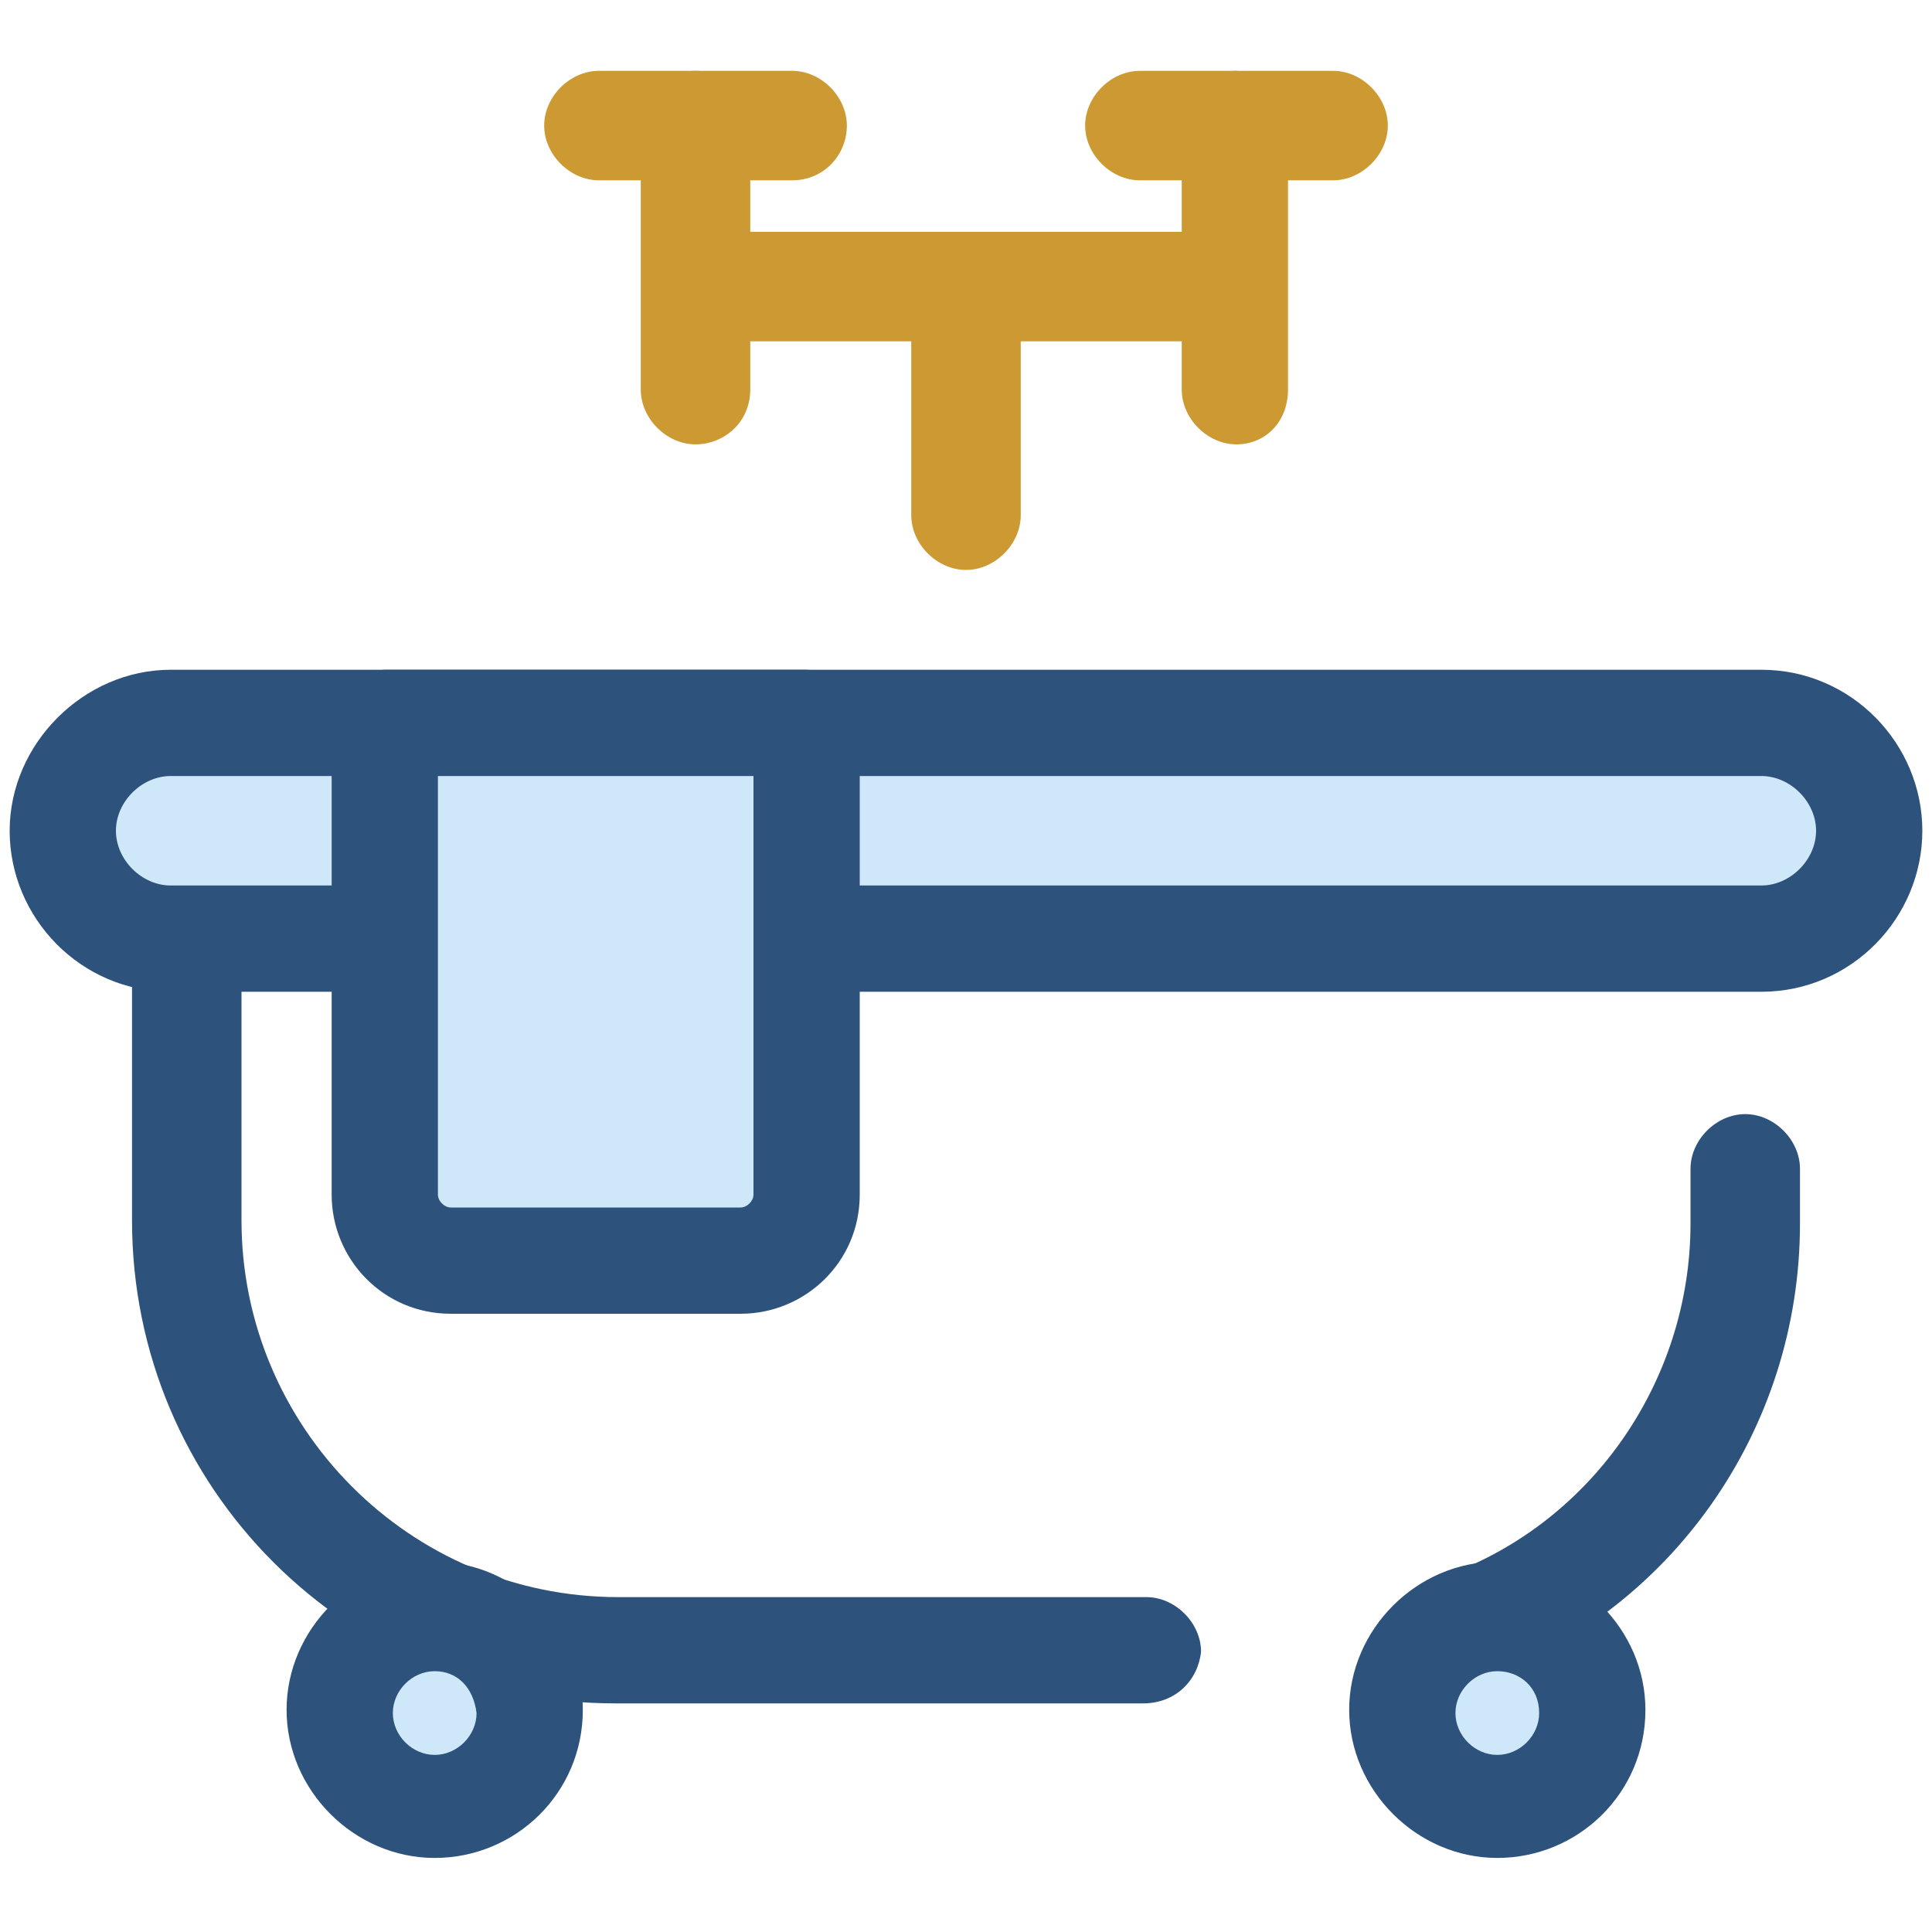 <?xml version="1.0" encoding="utf-8"?>
<!-- Generator: Adobe Illustrator 24.0.2, SVG Export Plug-In . SVG Version: 6.00 Build 0)  -->
<svg version="1.1" id="Layer_1" xmlns="http://www.w3.org/2000/svg" xmlns:xlink="http://www.w3.org/1999/xlink" x="0px" y="0px"
	 viewBox="0 0 60 60" style="enable-background:new 0 0 60 60;" xml:space="preserve">
<style type="text/css">
	.st0{fill:#2D527C;}
	.st1{fill:#CEE8FA;}
	.st2{fill:#CC9933;}
</style>
<g>
	<g>
		<path class="st0" d="M35.5,52.9H19.1c-8.3,0-15-6.7-15-15V23.6c0-0.9,0.8-1.7,1.7-1.7s1.7,0.8,1.7,1.7v14.3
			c0,6.4,5.2,11.7,11.7,11.7h16.4c0.9,0,1.7,0.8,1.7,1.7C37.2,52.2,36.5,52.9,35.5,52.9z"/>
		<path class="st0" d="M45.3,52.2c-0.7,0-1.3-0.4-1.6-1.1c-0.3-0.9,0.2-1.8,1-2.1c4.7-1.6,7.8-6.1,7.8-11v-1.7
			c0-0.9,0.8-1.7,1.7-1.7c0.9,0,1.7,0.8,1.7,1.7v1.7c0,6.4-4,12.1-10,14.2C45.7,52.1,45.5,52.2,45.3,52.2z"/>
	</g>
	<path class="st1" d="M54.7,29.2H5.3c-1.8,0-3.3-1.5-3.3-3.3l0,0c0-1.8,1.5-3.3,3.3-3.3h49.4c1.8,0,3.3,1.5,3.3,3.3l0,0
		C58.1,27.7,56.6,29.2,54.7,29.2z"/>
	<path class="st0" d="M54.7,30.8H5.3c-2.8,0-5-2.3-5-5s2.3-5,5-5h49.4c2.8,0,5,2.3,5,5S57.5,30.8,54.7,30.8z M5.3,24.1
		c-0.9,0-1.7,0.8-1.7,1.7s0.8,1.7,1.7,1.7h49.4c0.9,0,1.7-0.8,1.7-1.7s-0.8-1.7-1.7-1.7H5.3z"/>
	<circle class="st1" cx="13.5" cy="53.1" r="2.9"/>
	<path class="st0" d="M13.5,57.7c-2.5,0-4.6-2.1-4.6-4.6c0-2.5,2.1-4.6,4.6-4.6s4.6,2.1,4.6,4.6C18.1,55.7,16,57.7,13.5,57.7z
		 M13.5,51.9c-0.7,0-1.3,0.6-1.3,1.3c0,0.7,0.6,1.3,1.3,1.3c0.7,0,1.3-0.6,1.3-1.3C14.7,52.4,14.2,51.9,13.5,51.9z"/>
	<circle class="st1" cx="46.5" cy="53.1" r="2.9"/>
	<g>
		<path class="st0" d="M46.5,57.7c-2.5,0-4.6-2.1-4.6-4.6c0-2.5,2.1-4.6,4.6-4.6c2.5,0,4.6,2.1,4.6,4.6C51.1,55.7,49,57.7,46.5,57.7
			z M46.5,51.9c-0.7,0-1.3,0.6-1.3,1.3c0,0.7,0.6,1.3,1.3,1.3c0.7,0,1.3-0.6,1.3-1.3C47.8,52.4,47.2,51.9,46.5,51.9z"/>
		<path class="st2" d="M37.8,10.6H22.2c-0.9,0-1.7-0.8-1.7-1.7s0.8-1.7,1.7-1.7h15.7c0.9,0,1.7,0.8,1.7,1.7S38.8,10.6,37.8,10.6z"/>
		<path class="st2" d="M38.4,13.8c-0.9,0-1.7-0.8-1.7-1.7V3.9c0-0.9,0.8-1.7,1.7-1.7C39.3,2.3,40,3,40,3.9v8.2
			C40,13.1,39.3,13.8,38.4,13.8z"/>
		<path class="st2" d="M41.4,5.6h-6c-0.9,0-1.7-0.8-1.7-1.7s0.8-1.7,1.7-1.7h6c0.9,0,1.7,0.8,1.7,1.7S42.3,5.6,41.4,5.6z"/>
		<path class="st2" d="M21.6,13.8c-0.9,0-1.7-0.8-1.7-1.7V3.9c0-0.9,0.8-1.7,1.7-1.7s1.7,0.8,1.7,1.7v8.2
			C23.3,13.1,22.5,13.8,21.6,13.8z"/>
		<path class="st2" d="M24.6,5.6h-6c-0.9,0-1.7-0.8-1.7-1.7s0.8-1.7,1.7-1.7h6c0.9,0,1.7,0.8,1.7,1.7S25.6,5.6,24.6,5.6z"/>
		<path class="st2" d="M30,17.7c-0.9,0-1.7-0.8-1.7-1.7v-7c0-0.9,0.8-1.7,1.7-1.7c0.9,0,1.7,0.8,1.7,1.7v7
			C31.7,16.9,30.9,17.7,30,17.7z"/>
	</g>
	<path class="st1" d="M23,39.2h-9c-1.1,0-2.1-0.9-2.1-2.1V22.4H25v14.6C25,38.2,24.1,39.2,23,39.2z"/>
	<path class="st0" d="M23,40.8h-9c-2.1,0-3.7-1.7-3.7-3.7V22.5c0-0.9,0.8-1.7,1.7-1.7H25c0.9,0,1.7,0.8,1.7,1.7v14.6
		C26.7,39.2,25,40.8,23,40.8z M13.6,24.1v13c0,0.2,0.2,0.4,0.4,0.4h9c0.2,0,0.4-0.2,0.4-0.4v-13H13.6L13.6,24.1z"/>
</g>
</svg>
